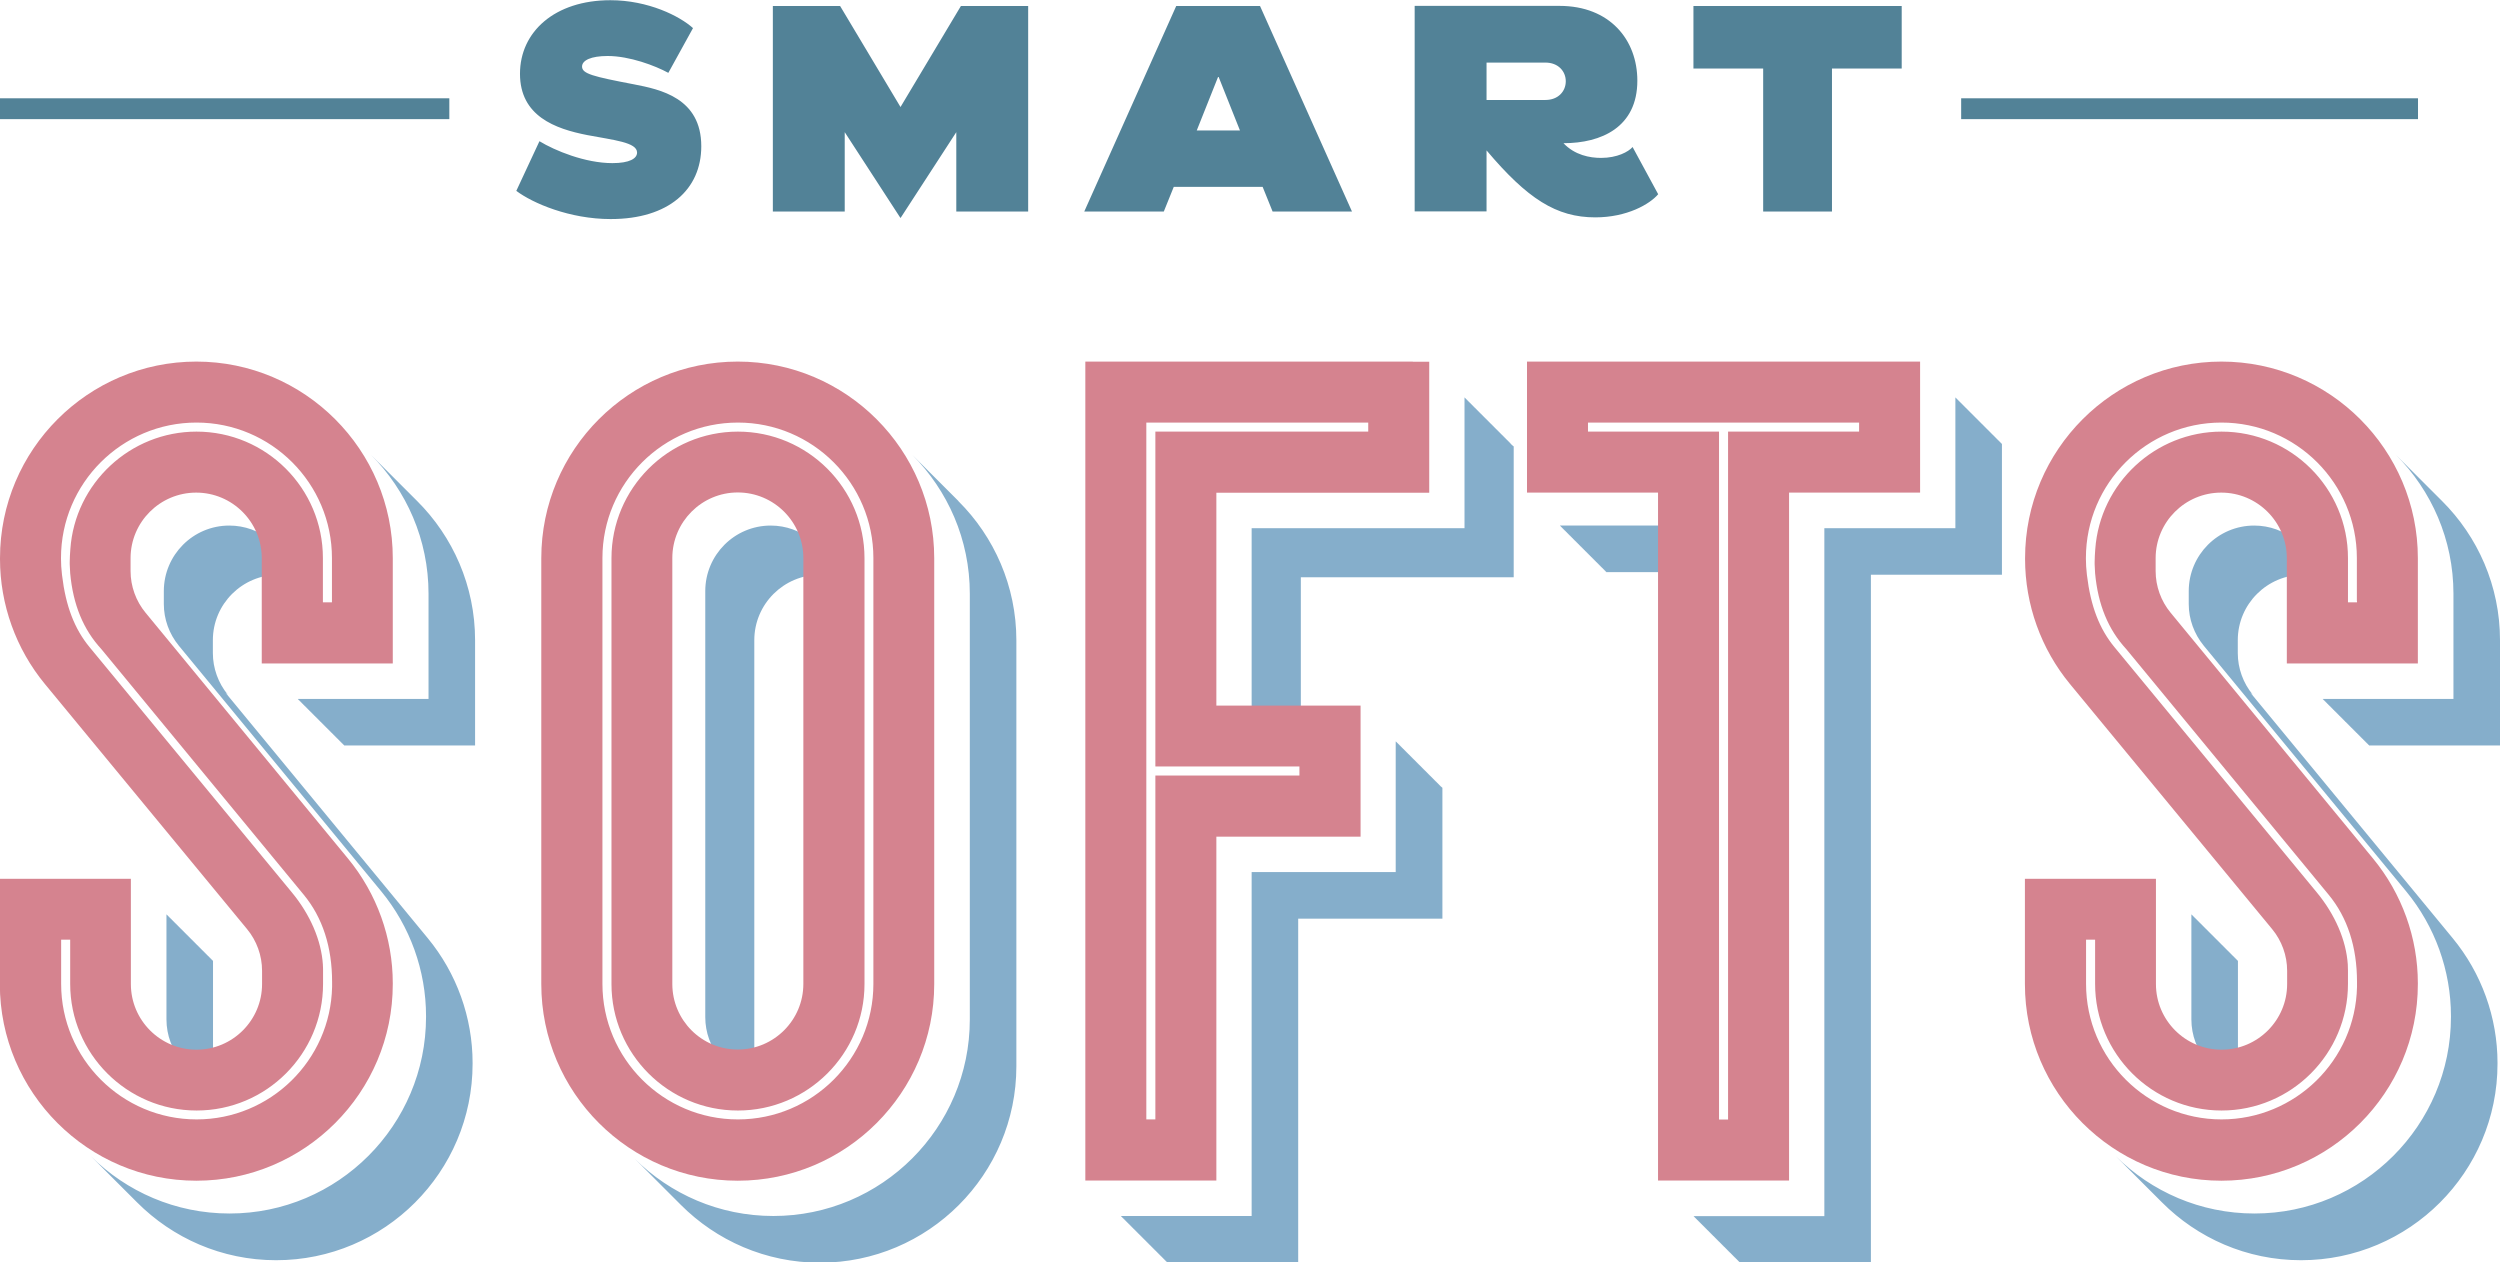 <?xml version="1.0" encoding="UTF-8"?>
<!DOCTYPE svg PUBLIC "-//W3C//DTD SVG 1.1//EN" "http://www.w3.org/Graphics/SVG/1.1/DTD/svg11.dtd">
<!-- Creator: CorelDRAW -->
<svg xmlns="http://www.w3.org/2000/svg" xml:space="preserve" width="83.302mm" height="42.066mm" version="1.1" style="shape-rendering:geometricPrecision; text-rendering:geometricPrecision; image-rendering:optimizeQuality; fill-rule:evenodd; clip-rule:evenodd"
viewBox="0 0 163.13 82.37"
 xmlns:xlink="http://www.w3.org/1999/xlink"
 xmlns:xodm="http://www.corel.com/coreldraw/odm/2003">
 <defs>
  <style type="text/css">
   <![CDATA[
    .fil0 {fill:#528297}
    .fil3 {fill:#D5838F;fill-rule:nonzero}
    .fil2 {fill:#85AECB;fill-rule:nonzero}
    .fil1 {fill:#528297;fill-rule:nonzero}
   ]]>
  </style>
 </defs>
 <g id="Camada_x0020_1">
  <g id="_2746204998640">
   <g>
    <rect class="fil0" x="127.97" y="6.41" width="29.81" height="1.36"/>
    <rect class="fil0" x="-0" y="6.41" width="29.32" height="1.36"/>
    <path class="fil1" d="M39.86 14.29c3.76,0 5.9,-1.92 5.9,-4.75 0,-3.16 -2.69,-3.71 -4.39,-4.04 -2.67,-0.51 -3.39,-0.69 -3.39,-1.16 0,-0.41 0.59,-0.69 1.67,-0.69 1.43,0 3.1,0.63 3.96,1.1l1.61 -2.92c-0.86,-0.78 -2.92,-1.82 -5.39,-1.82 -3.63,0 -5.9,2.06 -5.9,4.8 0,2.76 2.29,3.59 4.39,4 1.73,0.33 3.25,0.47 3.25,1.14 0,0.39 -0.49,0.69 -1.61,0.69 -1.78,0 -3.76,-0.82 -4.76,-1.43l-1.51 3.24c1.06,0.8 3.47,1.84 6.16,1.84zm18.91 -0.08l3.63 -5.59 0 5.18 4.69 0 0 -13.41 -4.39 0 -3.94 6.59 -3.94 -6.59 -4.39 0 0 13.41 4.69 0 0 -5.18 3.63 5.59zm11.99 -0.41l5.18 0 0.65 -1.61 5.8 0 0.65 1.61 5.18 0 -6 -13.41 -5.47 0 -6 13.41zm7.33 -5.29l1.39 -3.49 0.04 0 1.39 3.49 -2.82 0zm26.01 5.67c2.06,0 3.55,-0.86 4.1,-1.51l-1.67 -3.08c-0.27,0.31 -1,0.71 -2.06,0.71 -0.73,0 -1.71,-0.18 -2.45,-0.96 2.47,0 4.82,-1.04 4.82,-4.08 0,-2.67 -1.8,-4.88 -5.08,-4.88l-9.45 0 0 13.41 4.69 0 0 -3.98c2.67,3.16 4.55,4.37 7.1,4.37zm-7.1 -7.65l0 -2.45 3.84 0c0.84,0 1.33,0.57 1.33,1.22 0,0.65 -0.49,1.22 -1.33,1.22l-3.84 0zm18.05 7.27l4.49 0 0 -9.33 4.55 0 0 -4.08 -13.59 0 0 4.08 4.55 0 0 9.33z"/>
   </g>
   <path class="fil2" d="M14.21 70.55c-0.07,-0.01 -0.13,-0.03 -0.2,-0.04 -0.07,-0.31 -0.11,-0.63 -0.11,-0.96l0 -5.8 0 -1.07 -0.03 0 0 -0.03 -0.03 0 0 -0.03 -0.03 0 0 -0.03 -0.03 0 0 -0.03 -0.03 0 0 -0.03 -0.03 0 0 -0.03 -0.03 0 0 -0.03 -0.03 0 0 -0.03 -0.03 0 0 -0.03 -0.03 0 0 -0.03 -0.03 0 0 -0.03 -0.03 0 0 -0.03 -0.03 0 0 -0.03 -0.03 0 0 -0.03 -0.03 0 0 -0.03 -0.03 0 0 -0.03 -0.03 0 0 -0.03 -0.03 0 0 -0.03 -0.03 0 0 -0.03 -0.03 0 0 -0.03 -0.03 0 0 -0.03 -0.03 0 0 -0.03 -0.03 0 0 -0.03 -0.03 0 0 -0.03 -0.03 0 0 -0.03 -0.03 0 0 -0.03 -0.03 0 0 -0.03 -0.03 0 0 -0.03 -0.03 0 0 -0.03 -0.03 0 0 -0.03 -0.03 0 0 -0.03 -0.03 0 0 -0.03 -0.03 0 0 -0.03 -0.03 0 0 -0.03 -0.03 0 0 -0.03 -0.03 0 0 -0.03 -0.03 0 0 -0.03 -0.03 0 0 -0.03 -0.03 0 0 -0.03 -0.03 0 0 -0.03 -0.03 0 0 -0.03 -0.03 0 0 -0.03 -0.03 0 0 -0.03 -0.03 0 0 -0.03 -0.03 0 0 -0.03 -0.03 0 0 -0.03 -0.03 0 0 -0.03 -0.03 0 0 -0.03 -0.03 0 0 -0.03 -0.03 0 0 -0.03 -0.03 0 0 -0.03 -0.03 0 0 -0.03 -0.03 0 0 -0.03 -0.03 0 0 -0.03 -0.03 0 0 -0.03 -0.03 0 0 -0.03 -0.03 0 0 -0.03 -0.03 0 0 -0.03 -0.03 0 0 -0.03 -0.03 0 0 -0.03 -0.03 0 0 -0.03 -0.03 0 0 -0.03 -0.03 0 0 -0.03 -0.03 0 0 -0.03 -0.03 0 0 -0.03 -0.03 0 0 -0.03 -0.03 0 0 -0.03 -0.03 0 0 -0.03 -0.03 0 0 -0.03 -0.03 0 0 -0.03 -0.03 0 0 -0.03 -0.03 0 0 -0.03 -0.03 0 0 -0.03 -0.03 0 0 -0.03 -0.03 0 0 -0.03 -0.03 0 0 -0.03 -0.03 0 0 -0.03 -0.03 0 0 -0.03 -0.03 0 0 -0.03 -0.03 0 0 -0.03 -0.03 0 0 -0.03 -0.03 0 0 -0.03 -0.03 0 0 -0.03 -0.03 0 0 -0.03 -0.03 0 0 -0.03 -0.03 0 0 -0.03 -0.03 0 0 -0.03 -0.03 0 0 -0.03 -0.03 0 0 -0.03 -0.03 0 0 -0.03 -0.03 0 0 -0.03 -0.03 0 0 -0.03 -0.03 0 0 -0.03 -0.03 0 0 -0.03 -0.03 0 0 -0.03 -0.03 0 0 -0.03 -0.03 0 0 -0.03 -0.03 0 0 -0.03 -0.03 0 0 -0.03 -0.03 0 0 -0.03 -0.03 0 0 -0.03 0 1.07 0 5.8c0,2.1 1.52,3.84 3.52,4.2zm132.13 0c-0.07,-0.01 -0.13,-0.03 -0.2,-0.04 -0.07,-0.31 -0.11,-0.63 -0.11,-0.96l0 -5.8 0 -1.07 -0.03 0 0 -0.03 -0.03 0 0 -0.03 -0.03 0 0 -0.03 -0.03 0 0 -0.03 -0.03 0 0 -0.03 -0.03 0 0 -0.03 -0.03 0 0 -0.03 -0.03 0 0 -0.03 -0.03 0 0 -0.03 -0.03 0 0 -0.03 -0.03 0 0 -0.03 -0.03 0 0 -0.03 -0.03 0 0 -0.03 -0.03 0 0 -0.03 -0.03 0 0 -0.03 -0.03 0 0 -0.03 -0.03 0 0 -0.03 -0.03 0 0 -0.03 -0.03 0 0 -0.03 -0.03 0 0 -0.03 -0.03 0 0 -0.03 -0.03 0 0 -0.03 -0.03 0 0 -0.03 -0.03 0 0 -0.03 -0.03 0 0 -0.03 -0.03 0 0 -0.03 -0.03 0 0 -0.03 -0.03 0 0 -0.03 -0.03 0 0 -0.03 -0.03 0 0 -0.03 -0.03 0 0 -0.03 -0.03 0 0 -0.03 -0.03 0 0 -0.03 -0.03 0 0 -0.03 -0.03 0 0 -0.03 -0.03 0 0 -0.03 -0.03 0 0 -0.03 -0.03 0 0 -0.03 -0.03 0 0 -0.03 -0.03 0 0 -0.03 -0.03 0 0 -0.03 -0.03 0 0 -0.03 -0.03 0 0 -0.03 -0.03 0 0 -0.03 -0.03 0 0 -0.03 -0.03 0 0 -0.03 -0.03 0 0 -0.03 -0.03 0 0 -0.03 -0.03 0 0 -0.03 -0.03 0 0 -0.03 -0.03 0 0 -0.03 -0.03 0 0 -0.03 -0.03 0 0 -0.03 -0.03 0 0 -0.03 -0.03 0 0 -0.03 -0.03 0 0 -0.03 -0.03 0 0 -0.03 -0.03 0 0 -0.03 -0.03 0 0 -0.03 -0.03 0 0 -0.03 -0.03 0 0 -0.03 -0.03 0 0 -0.03 -0.03 0 0 -0.03 -0.03 0 0 -0.03 -0.03 0 0 -0.03 -0.03 0 0 -0.03 -0.03 0 0 -0.03 -0.03 0 0 -0.03 -0.03 0 0 -0.03 -0.03 0 0 -0.03 -0.03 0 0 -0.03 -0.03 0 0 -0.03 -0.03 0 0 -0.03 -0.03 0 0 -0.03 -0.03 0 0 -0.03 -0.03 0 0 -0.03 -0.03 0 0 -0.03 -0.03 0 0 -0.03 -0.03 0 0 -0.03 -0.03 0 0 -0.03 -0.03 0 0 -0.03 -0.03 0 0 -0.03 -0.03 0 0 -0.03 -0.03 0 0 -0.03 -0.03 0 0 -0.03 -0.03 0 0 -0.03 -0.03 0 0 -0.03 -0.03 0 0 -0.03 -0.03 0 0 -0.03 -0.03 0 0 -0.03 -0.03 0 0 -0.03 -0.03 0 0 -0.03 -0.03 0 0 -0.03 -0.03 0 0 -0.03 -0.03 0 0 -0.03 -0.03 0 0 -0.03 -0.03 0 0 -0.03 -0.03 0 0 -0.03 -0.03 0 0 -0.03 -0.03 0 0 -0.03 -0.03 0 0 -0.03 0 1.07 0 5.8c0,2.1 1.52,3.84 3.52,4.2zm13.01 -37.86c-0.01,-0.01 -0.02,-0.02 -0.03,-0.03 -0.01,-0.01 -0.02,-0.02 -0.03,-0.03 -0.01,-0.01 -0.02,-0.02 -0.03,-0.03 -0.01,-0.01 -0.02,-0.02 -0.03,-0.03 -0.01,-0.01 -0.02,-0.02 -0.03,-0.03 -0.01,-0.01 -0.02,-0.02 -0.03,-0.03 -0.01,-0.01 -0.02,-0.02 -0.03,-0.03 -0.01,-0.01 -0.02,-0.02 -0.03,-0.03 -0.01,-0.01 -0.02,-0.02 -0.03,-0.03 -0.01,-0.01 -0.02,-0.02 -0.03,-0.03 -0.01,-0.01 -0.02,-0.02 -0.03,-0.03 -0.01,-0.01 -0.02,-0.02 -0.03,-0.03 -0.01,-0.01 -0.02,-0.02 -0.03,-0.03 -0.01,-0.01 -0.02,-0.02 -0.03,-0.03 -0.01,-0.01 -0.02,-0.02 -0.03,-0.03 -0.01,-0.01 -0.02,-0.02 -0.03,-0.03 -0.01,-0.01 -0.02,-0.02 -0.03,-0.03 -0.01,-0.01 -0.02,-0.02 -0.03,-0.03 -0.01,-0.01 -0.02,-0.02 -0.03,-0.03 -0.01,-0.01 -0.02,-0.02 -0.03,-0.03 -0.01,-0.01 -0.02,-0.02 -0.03,-0.03 -0.01,-0.01 -0.02,-0.02 -0.03,-0.03 -0.01,-0.01 -0.02,-0.02 -0.03,-0.03 -0.01,-0.01 -0.02,-0.02 -0.03,-0.03 -0.01,-0.01 -0.02,-0.02 -0.03,-0.03 -0.01,-0.01 -0.02,-0.02 -0.03,-0.03 -0.01,-0.01 -0.02,-0.02 -0.03,-0.03 -0.01,-0.01 -0.02,-0.02 -0.03,-0.03 -0.01,-0.01 -0.02,-0.02 -0.03,-0.03 -0.01,-0.01 -0.02,-0.02 -0.03,-0.03 -0.01,-0.01 -0.02,-0.02 -0.03,-0.03 -0.01,-0.01 -0.02,-0.02 -0.03,-0.03 -0.01,-0.01 -0.02,-0.02 -0.03,-0.03 -0.01,-0.01 -0.02,-0.02 -0.03,-0.03 -0.01,-0.01 -0.02,-0.02 -0.03,-0.03 -0.01,-0.01 -0.02,-0.02 -0.03,-0.03 -0.01,-0.01 -0.02,-0.02 -0.03,-0.03 -0.01,-0.01 -0.02,-0.02 -0.03,-0.03 -0.01,-0.01 -0.02,-0.02 -0.03,-0.03 -0.01,-0.01 -0.02,-0.02 -0.03,-0.03 -0.01,-0.01 -0.02,-0.02 -0.03,-0.03 -0.01,-0.01 -0.02,-0.02 -0.03,-0.03 -0.01,-0.01 -0.02,-0.02 -0.03,-0.03 -0.01,-0.01 -0.02,-0.02 -0.03,-0.03 -0.01,-0.01 -0.02,-0.02 -0.03,-0.03 -0.01,-0.01 -0.02,-0.02 -0.03,-0.03 -0.01,-0.01 -0.02,-0.02 -0.03,-0.03 -0.01,-0.01 -0.02,-0.02 -0.03,-0.03 -0.01,-0.01 -0.02,-0.02 -0.03,-0.03 -0.01,-0.01 -0.02,-0.02 -0.03,-0.03 -0.01,-0.01 -0.02,-0.02 -0.03,-0.03 -0.01,-0.01 -0.02,-0.02 -0.03,-0.03 -0.01,-0.01 -0.02,-0.02 -0.03,-0.03 -0.01,-0.01 -0.02,-0.02 -0.03,-0.03 -0.01,-0.01 -0.02,-0.02 -0.03,-0.03 -0.01,-0.01 -0.02,-0.02 -0.03,-0.03 -0.01,-0.01 -0.02,-0.02 -0.03,-0.03 -0.01,-0.01 -0.02,-0.02 -0.03,-0.03 -0.01,-0.01 -0.02,-0.02 -0.03,-0.03 -0.01,-0.01 -0.02,-0.02 -0.03,-0.03 -0.01,-0.01 -0.02,-0.02 -0.03,-0.03 -0.01,-0.01 -0.02,-0.02 -0.03,-0.03 -0.01,-0.01 -0.02,-0.02 -0.03,-0.03 -0.01,-0.01 -0.02,-0.02 -0.03,-0.03 -0.01,-0.01 -0.02,-0.02 -0.03,-0.03 -0.01,-0.01 -0.02,-0.02 -0.03,-0.03 -0.01,-0.01 -0.02,-0.02 -0.03,-0.03 -0.01,-0.01 -0.02,-0.02 -0.03,-0.03 -0.01,-0.01 -0.02,-0.02 -0.03,-0.03 -0.01,-0.01 -0.02,-0.02 -0.03,-0.03 -0.01,-0.01 -0.02,-0.02 -0.03,-0.03 -0.01,-0.01 -0.02,-0.02 -0.03,-0.03 -0.01,-0.01 -0.02,-0.02 -0.03,-0.03 -0.01,-0.01 -0.02,-0.02 -0.03,-0.03 -0.01,-0.01 -0.02,-0.02 -0.03,-0.03 -0.01,-0.01 -0.02,-0.02 -0.03,-0.03 -0.01,-0.01 -0.02,-0.02 -0.03,-0.03 -0.01,-0.01 -0.02,-0.02 -0.03,-0.03 -0.01,-0.01 -0.02,-0.02 -0.03,-0.03 -0.01,-0.01 -0.02,-0.02 -0.03,-0.03 -0.01,-0.01 -0.02,-0.02 -0.03,-0.03 -0.01,-0.01 -0.02,-0.02 -0.03,-0.03 -0.01,-0.01 -0.02,-0.02 -0.03,-0.03 -0.01,-0.01 -0.02,-0.02 -0.03,-0.03 -0.01,-0.01 -0.02,-0.02 -0.03,-0.03 -0.01,-0.01 -0.02,-0.02 -0.03,-0.03 -0.01,-0.01 -0.02,-0.02 -0.03,-0.03 -0.01,-0.01 -0.02,-0.02 -0.03,-0.03 -0.01,-0.01 -0.02,-0.02 -0.03,-0.03 -0.01,-0.01 -0.02,-0.02 -0.03,-0.03 -0.01,-0.01 -0.02,-0.02 -0.03,-0.03 -0.01,-0.01 -0.02,-0.02 -0.03,-0.03 -0.01,-0.01 -0.02,-0.02 -0.03,-0.03 -0.01,-0.01 -0.02,-0.02 -0.03,-0.03 -0.01,-0.01 -0.02,-0.02 -0.03,-0.03 -0.01,-0.01 -0.02,-0.02 -0.03,-0.03 -0.01,-0.01 -0.02,-0.02 -0.03,-0.03 -0.01,-0.01 -0.02,-0.02 -0.03,-0.03 -0.01,-0.01 -0.02,-0.02 -0.03,-0.03 -0.01,-0.01 -0.02,-0.02 -0.03,-0.03 2.31,2.32 3.75,5.52 3.75,9.05l0 5.8 0 1.07 -1.07 0 -6.41 0 -1.04 0 0 0.03 0.03 0 0 0.03 0.03 0 0 0.03 0.03 0 0 0.03 0.03 0 0 0.03 0.03 0 0 0.03 0.03 0 0 0.03 0.03 0 0 0.03 0.03 0 0 0.03 0.03 0 0 0.03 0.03 0 0 0.03 0.03 0 0 0.03 0.03 0 0 0.03 0.03 0 0 0.03 0.03 0 0 0.03 0.03 0 0 0.03 0.03 0 0 0.03 0.03 0 0 0.03 0.03 0 0 0.03 0.03 0 0 0.03 0.03 0 0 0.03 0.03 0 0 0.03 0.03 0 0 0.03 0.03 0 0 0.03 0.03 0 0 0.03 0.03 0 0 0.03 0.03 0 0 0.03 0.03 0 0 0.03 0.03 0 0 0.03 0.03 0 0 0.03 0.03 0 0 0.03 0.03 0 0 0.03 0.03 0 0 0.03 0.03 0 0 0.03 0.03 0 0 0.03 0.03 0 0 0.03 0.03 0 0 0.03 0.03 0 0 0.03 0.03 0 0 0.03 0.03 0 0 0.03 0.03 0 0 0.03 0.03 0 0 0.03 0.03 0 0 0.03 0.03 0 0 0.03 0.03 0 0 0.03 0.03 0 0 0.03 0.03 0 0 0.03 0.03 0 0 0.03 0.03 0 0 0.03 0.03 0 0 0.03 0.03 0 0 0.03 0.03 0 0 0.03 0.03 0 0 0.03 0.03 0 0 0.03 0.03 0 0 0.03 0.03 0 0 0.03 0.03 0 0 0.03 0.03 0 0 0.03 0.03 0 0 0.03 0.03 0 0 0.03 0.03 0 0 0.03 0.03 0 0 0.03 0.03 0 0 0.03 0.03 0 0 0.03 0.03 0 0 0.03 0.03 0 0 0.03 0.03 0 0 0.03 0.03 0 0 0.03 0.03 0 0 0.03 0.03 0 0 0.03 0.03 0 0 0.03 0.03 0 0 0.03 0.03 0 0 0.03 0.03 0 0 0.03 0.03 0 0 0.03 0.03 0 0 0.03 0.03 0 0 0.03 0.03 0 0 0.03 0.03 0 0 0.03 0.03 0 0 0.03 0.03 0 0 0.03 0.03 0 0 0.03 0.03 0 0 0.03 0.03 0 0 0.03 0.03 0 0 0.03 0.03 0 0 0.03 0.03 0 0 0.03 0.03 0 0 0.03 0.03 0 0 0.03 0.03 0 0 0.03 0.03 0 0 0.03 0.03 0 0 0.03 0.03 0 0 0.03 0.03 0 0 0.03 0.03 0 0 0.03 0.03 0 0 0.03 0.03 0 0 0.03 0.03 0 0 0.03 0.03 0 0 0.03 0.03 0 0 0.03 0.03 0 0 0.03 1.07 0 6.41 0 1.07 0 0 -1.07 0 -5.8c0,-3.54 -1.45,-6.76 -3.78,-9.08zm-12.35 12.64c-0.63,-0.76 -0.98,-1.73 -0.98,-2.72l0 -0.84c0,-2.36 1.92,-4.27 4.27,-4.27 0.33,0 0.65,0.04 0.96,0.11 -0.43,-1.9 -2.13,-3.32 -4.16,-3.32 -2.36,0 -4.27,1.92 -4.27,4.28l0 0.84c0,0.99 0.35,1.95 0.98,2.72l13.2 16.02c1.89,2.29 2.93,5.18 2.93,8.15l0 0.05c0,7.07 -5.75,12.83 -12.82,12.83 -3.53,0 -6.73,-1.43 -9.05,-3.74 0.01,0.01 0.02,0.02 0.03,0.03 0.01,0.01 0.02,0.02 0.03,0.03 0.01,0.01 0.02,0.02 0.03,0.03 0.01,0.01 0.02,0.02 0.03,0.03 0.01,0.01 0.02,0.02 0.03,0.03 0.01,0.01 0.02,0.02 0.03,0.03 0.01,0.01 0.02,0.02 0.03,0.03 0.01,0.01 0.02,0.02 0.03,0.03 0.01,0.01 0.02,0.02 0.03,0.03 0.01,0.01 0.02,0.02 0.03,0.03 0.01,0.01 0.02,0.02 0.03,0.03 0.01,0.01 0.02,0.02 0.03,0.03 0.01,0.01 0.02,0.02 0.03,0.03 0.01,0.01 0.02,0.02 0.03,0.03l0.03 0.03c0.01,0.01 0.02,0.02 0.03,0.03 0.01,0.01 0.02,0.02 0.03,0.03 0.01,0.01 0.02,0.02 0.03,0.03 0.01,0.01 0.02,0.02 0.03,0.03 0.01,0.01 0.02,0.02 0.03,0.03 0.01,0.01 0.02,0.02 0.03,0.03 0.01,0.01 0.02,0.02 0.03,0.03 0.01,0.01 0.02,0.02 0.03,0.03 0.01,0.01 0.02,0.02 0.03,0.03 0.01,0.01 0.02,0.02 0.03,0.03 0.01,0.01 0.02,0.02 0.03,0.03 0.01,0.01 0.02,0.02 0.03,0.03 0.01,0.01 0.02,0.02 0.03,0.03 0.01,0.01 0.02,0.02 0.03,0.03 0.01,0.01 0.02,0.02 0.03,0.03 0.01,0.01 0.02,0.02 0.03,0.03 0.01,0.01 0.02,0.02 0.03,0.03 0.01,0.01 0.02,0.02 0.03,0.03 0.01,0.01 0.02,0.02 0.03,0.03 0.01,0.01 0.02,0.02 0.03,0.03 0.01,0.01 0.02,0.02 0.03,0.03 0.01,0.01 0.02,0.02 0.03,0.03 0.01,0.01 0.02,0.02 0.03,0.03 0.01,0.01 0.02,0.02 0.03,0.03 0.01,0.01 0.02,0.02 0.03,0.03 0.01,0.01 0.02,0.02 0.03,0.03 0.01,0.01 0.02,0.02 0.03,0.03 0.01,0.01 0.02,0.02 0.03,0.03 0.01,0.01 0.02,0.02 0.03,0.03 0.01,0.01 0.02,0.02 0.03,0.03 0.01,0.01 0.02,0.02 0.03,0.03 0.01,0.01 0.02,0.02 0.03,0.03 0.01,0.01 0.02,0.02 0.03,0.03 0.01,0.01 0.02,0.02 0.03,0.03 0.01,0.01 0.02,0.02 0.03,0.03 0.01,0.01 0.02,0.02 0.03,0.03 0.01,0.01 0.02,0.02 0.03,0.03 0.01,0.01 0.02,0.02 0.03,0.03 0.01,0.01 0.02,0.02 0.03,0.03 0.01,0.01 0.02,0.02 0.03,0.03 0.01,0.01 0.02,0.02 0.03,0.03 0.01,0.01 0.02,0.02 0.03,0.03l0.03 0.03c0.01,0.01 0.02,0.02 0.03,0.03 0.01,0.01 0.02,0.02 0.03,0.03 0.01,0.01 0.02,0.02 0.03,0.03 0.01,0.01 0.02,0.02 0.03,0.03 0.01,0.01 0.02,0.02 0.03,0.03 0.01,0.01 0.02,0.02 0.03,0.03 0.01,0.01 0.02,0.02 0.03,0.03 0.01,0.01 0.02,0.02 0.03,0.03 0.01,0.01 0.02,0.02 0.03,0.03 0.01,0.01 0.02,0.02 0.03,0.03 0.01,0.01 0.02,0.02 0.03,0.03 0.01,0.01 0.02,0.02 0.03,0.03 0.01,0.01 0.02,0.02 0.03,0.03 0.01,0.01 0.02,0.02 0.03,0.03 0.01,0.01 0.02,0.02 0.03,0.03 0.01,0.01 0.02,0.02 0.03,0.03 0.01,0.01 0.02,0.02 0.03,0.03 0.01,0.01 0.02,0.02 0.03,0.03 0.01,0.01 0.02,0.02 0.03,0.03 0.01,0.01 0.02,0.02 0.03,0.03 0.01,0.01 0.02,0.02 0.03,0.03 0.01,0.01 0.02,0.02 0.03,0.03 0.01,0.01 0.02,0.02 0.03,0.03 0.01,0.01 0.02,0.02 0.03,0.03 0.01,0.01 0.02,0.02 0.03,0.03 0.01,0.01 0.02,0.02 0.03,0.03 0.01,0.01 0.02,0.02 0.03,0.03 0.01,0.01 0.02,0.02 0.03,0.03 0.01,0.01 0.02,0.02 0.03,0.03 0.01,0.01 0.02,0.02 0.03,0.03 0.01,0.01 0.02,0.02 0.03,0.03 0.01,0.01 0.02,0.02 0.03,0.03 0.01,0.01 0.02,0.02 0.03,0.03 0.01,0.01 0.02,0.02 0.03,0.03 0.01,0.01 0.02,0.02 0.03,0.03 0.01,0.01 0.02,0.02 0.03,0.03 0.01,0.01 0.02,0.02 0.03,0.03 0.01,0.01 0.02,0.02 0.03,0.03 0.01,0.01 0.02,0.02 0.03,0.03 0.01,0.01 0.02,0.02 0.03,0.03 0.01,0.01 0.02,0.02 0.03,0.03 0.01,0.01 0.02,0.02 0.03,0.03 2.32,2.33 5.53,3.78 9.08,3.78 7.07,0 12.82,-5.75 12.82,-12.82l0 -0.05c0,-2.97 -1.04,-5.86 -2.93,-8.15l-13.2 -16.02zm-36.68 -11.04l-7.48 0 -1.04 0 0 0.03 0.03 0 0 0.03 0.03 0 0 0.03 0.03 0 0 0.03 0.03 0 0 0.03 0.03 0 0 0.03 0.03 0 0 0.03 0.03 0 0 0.03 0.03 0 0 0.03 0.03 0 0 0.03 0.03 0 0 0.03 0.03 0 0 0.03 0.03 0 0 0.03 0.03 0 0 0.03 0.03 0 0 0.03 0.03 0 0 0.03 0.03 0 0 0.03 0.03 0 0 0.03 0.03 0 0 0.03 0.03 0 0 0.03 0.03 0 0 0.03 0.03 0 0 0.03 0.03 0 0 0.03 0.03 0 0 0.03 0.03 0 0 0.03 0.03 0 0 0.03 0.03 0 0 0.03 0.03 0 0 0.03 0.03 0 0 0.03 0.03 0 0 0.03 0.03 0 0 0.03 0.03 0 0 0.03 0.03 0 0 0.03 0.03 0 0 0.03 0.03 0 0 0.03 0.03 0 0 0.03 0.03 0 0 0.03 0.03 0 0 0.03 0.03 0 0 0.03 0.03 0 0 0.03 0.03 0 0 0.03 0.03 0 0 0.03 0.03 0 0 0.03 0.03 0 0 0.03 0.03 0 0 0.03 0.03 0 0 0.03 0.03 0 0 0.03 0.03 0 0 0.03 0.03 0 0 0.03 0.03 0 0 0.03 0.03 0 0 0.03 0.03 0 0 0.03 0.03 0 0 0.03 0.03 0 0 0.03 0.03 0 0 0.03 0.03 0 0 0.03 0.03 0 0 0.03 0.03 0 0 0.03 0.03 0 0 0.03 0.03 0 0 0.03 0.03 0 0 0.03 0.03 0 0 0.03 0.03 0 0 0.03 0.03 0 0 0.03 0.03 0 0 0.03 0.03 0 0 0.03 0.03 0 0 0.03 0.03 0 0 0.03 0.03 0 0 0.03 0.03 0 0 0.03 0.03 0 0 0.03 0.03 0 0 0.03 0.03 0 0 0.03 0.03 0 0 0.03 0.03 0 0 0.03 0.03 0 0 0.03 0.03 0 0 0.03 0.03 0 0 0.03 0.03 0 0 0.03 0.03 0 0 0.03 0.03 0 0 0.03 0.03 0 0 0.03 0.03 0 0 0.03 0.03 0 0 0.03 0.03 0 0 0.03 0.03 0 0 0.03 0.03 0 0 0.03 0.03 0 0 0.03 0.03 0 0 0.03 0.03 0 0 0.03 0.03 0 0 0.03 0.03 0 0 0.03 0.03 0 0 0.03 0.03 0 0 0.03 0.03 0 0 0.03 0.03 0 0 0.03 0.03 0 0 0.03 0.03 0 0 0.03 0.03 0 0 0.03 0.03 0 0 0.03 0.03 0 0 0.03 1.07 0 4.27 0 0 -3.21zm20.28 -5.34l0 -0.03 -0.03 0 0 -0.03 -0.03 0 0 -0.03 -0.03 0 0 -0.03 -0.03 0 0 -0.03 -0.03 0 0 -0.03 -0.03 0 0 -0.03 -0.03 0 0 -0.03 -0.03 0 0 -0.03 -0.03 0 0 -0.03 -0.03 0 0 -0.03 -0.03 0 0 -0.03 -0.03 0 0 -0.03 -0.03 0 0 -0.03 -0.03 0 0 -0.03 -0.03 0 0 -0.03 -0.03 0 0 -0.03 -0.03 0 0 -0.03 -0.03 0 0 -0.03 -0.03 0 0 -0.03 -0.03 0 0 -0.03 -0.03 0 0 -0.03 -0.03 0 0 -0.03 -0.03 0 0 -0.03 -0.03 0 0 -0.03 -0.03 0 0 -0.03 -0.03 0 0 -0.03 -0.03 0 0 -0.03 -0.03 0 0 -0.03 -0.03 0 0 -0.03 -0.03 0 0 -0.03 -0.03 0 0 -0.03 -0.03 0 0 -0.03 -0.03 0 0 -0.03 -0.03 0 0 -0.03 -0.03 0 0 -0.03 -0.03 0 0 -0.03 -0.03 0 0 -0.03 -0.03 0 0 -0.03 -0.03 0 0 -0.03 -0.03 0 0 -0.03 -0.03 0 0 -0.03 -0.03 0 0 -0.03 -0.03 0 0 -0.03 -0.03 0 0 -0.03 -0.03 0 0 -0.03 -0.03 0 0 -0.03 -0.03 0 0 -0.03 -0.03 0 0 -0.03 -0.03 0 0 -0.03 -0.03 0 0 -0.03 -0.03 0 0 -0.03 -0.03 0 0 -0.03 -0.03 0 0 -0.03 -0.03 0 0 -0.03 -0.03 0 0 -0.03 -0.03 0 0 -0.03 -0.03 0 0 -0.03 -0.03 0 0 -0.03 -0.03 0 0 -0.03 -0.03 0 0 -0.03 -0.03 0 0 -0.03 -0.03 0 0 -0.03 -0.03 0 0 -0.03 -0.03 0 0 -0.03 -0.03 0 0 -0.03 -0.03 0 0 -0.03 -0.03 0 0 -0.03 -0.03 0 0 -0.03 -0.03 0 0 -0.03 -0.03 0 0 -0.03 -0.03 0 0 -0.03 -0.03 0 0 -0.03 -0.03 0 0 -0.03 -0.03 0 0 -0.03 -0.03 0 0 -0.03 -0.03 0 0 -0.03 -0.03 0 0 -0.03 -0.03 0 0 -0.03 -0.03 0 0 -0.03 -0.03 0 0 -0.03 -0.03 0 0 -0.03 -0.03 0 0 -0.03 -0.03 0 0 -0.03 -0.03 0 0 -0.03 -0.03 0 0 -0.03 -0.03 0 0 -0.03 -0.03 0 0 -0.03 -0.03 0 0 -0.03 -0.03 0 0 -0.03 -0.03 0 0 -0.03 -0.03 0 0 -0.03 -0.03 0 0 -0.03 -0.03 0 0 -0.03 -0.03 0 0 -0.03 -0.03 0 0 -0.03 -0.03 0 0 -0.03 -0.03 0 0 -0.03 -0.03 0 0 -0.03 -0.03 0 0 -0.03 -0.03 0 0 -0.03 0 1.07 0 6.41 0 1.07 -1.07 0 -1.6 0 -5.88 0 0 43.82 0 1.07 -1.07 0 -6.41 0 -1.04 0 0 0.03 0.03 0 0 0.03 0.03 0 0 0.03 0.03 0 0 0.03 0.03 0 0 0.03 0.03 0 0 0.03 0.03 0 0 0.03 0.03 0 0 0.03 0.03 0 0 0.03 0.03 0 0 0.03 0.03 0 0 0.03 0.03 0 0 0.03 0.03 0 0 0.03 0.03 0 0 0.03 0.03 0 0 0.03 0.03 0 0 0.03 0.03 0 0 0.03 0.03 0 0 0.03 0.03 0 0 0.03 0.03 0 0 0.03 0.03 0 0 0.03 0.03 0 0 0.03 0.03 0 0 0.03 0.03 0 0 0.03 0.03 0 0 0.03 0.03 0 0 0.03 0.03 0 0 0.03 0.03 0 0 0.03 0.03 0 0 0.03 0.03 0 0 0.03 0.03 0 0 0.03 0.03 0 0 0.03 0.03 0 0 0.03 0.03 0 0 0.03 0.03 0 0 0.03 0.03 0 0 0.03 0.03 0 0 0.03 0.03 0 0 0.03 0.03 0 0 0.03 0.03 0 0 0.03 0.03 0 0 0.03 0.03 0 0 0.03 0.03 0 0 0.03 0.03 0 0 0.03 0.03 0 0 0.03 0.03 0 0 0.03 0.03 0 0 0.03 0.03 0 0 0.03 0.03 0 0 0.03 0.03 0 0 0.03 0.03 0 0 0.03 0.03 0 0 0.03 0.03 0 0 0.03 0.03 0 0 0.03 0.03 0 0 0.03 0.03 0 0 0.03 0.03 0 0 0.03 0.03 0 0 0.03 0.03 0 0 0.03 0.03 0 0 0.03 0.03 0 0 0.03 0.03 0 0 0.03 0.03 0 0 0.03 0.03 0 0 0.03 0.03 0 0 0.03 0.03 0 0 0.03 0.03 0 0 0.03 0.03 0 0 0.03 0.03 0 0 0.03 0.03 0 0 0.03 0.03 0 0 0.03 0.03 0 0 0.03 0.03 0 0 0.03 0.03 0 0 0.03 0.03 0 0 0.03 0.03 0 0 0.03 0.03 0 0 0.03 0.03 0 0 0.03 0.03 0 0 0.03 0.03 0 0 0.03 0.03 0 0 0.03 0.03 0 0 0.03 0.03 0 0 0.03 0.03 0 0 0.03 0.03 0 0 0.03 0.03 0 0 0.03 0.03 0 0 0.03 0.03 0 0 0.03 0.03 0 0 0.03 0.03 0 0 0.03 0.03 0 0 0.03 0.03 0 0 0.03 0.03 0 0 0.03 0.03 0 0 0.03 0.03 0 0 0.03 0.03 0 0 0.03 0.03 0 0 0.03 0.03 0 0 0.03 0.03 0 0 0.03 0.03 0 0 0.03 0.03 0 0 0.03 1.07 0 6.41 0 1.07 0 0 -1.07 0 -43.82 5.88 0 1.6 0 1.07 0 0 -1.07 0 -6.41 0 -1.07 -0.03 0zm-36.52 22.41l-0.03 0 0 -0.03 -0.03 0 0 -0.03 -0.03 0 0 -0.03 -0.03 0 0 -0.03 -0.03 0 0 -0.03 -0.03 0 0 -0.03 -0.03 0 0 -0.03 -0.03 0 0 -0.03 -0.03 0 0 -0.03 -0.03 0 0 -0.03 -0.03 0 0 -0.03 -0.03 0 0 -0.03 -0.03 0 0 -0.03 -0.03 0 0 -0.03 -0.03 0 0 -0.03 -0.03 0 0 -0.03 -0.03 0 0 -0.03 -0.03 0 0 -0.03 -0.03 0 0 -0.03 -0.03 0 0 -0.03 -0.03 0 0 -0.03 -0.03 0 0 -0.03 -0.03 0 0 -0.03 -0.03 0 0 -0.03 -0.03 0 0 -0.03 -0.03 0 0 -0.03 -0.03 0 0 -0.03 -0.03 0 0 -0.03 -0.03 0 0 -0.03 -0.03 0 0 -0.03 -0.03 0 0 -0.03 -0.03 0 0 -0.03 -0.03 0 0 -0.03 -0.03 0 0 -0.03 -0.03 0 0 -0.03 -0.03 0 0 -0.03 -0.03 0 0 -0.03 -0.03 0 0 -0.03 -0.03 0 0 -0.03 -0.03 0 0 -0.03 -0.03 0 0 -0.03 -0.03 0 0 -0.03 -0.03 0 0 -0.03 -0.03 0 0 -0.03 -0.03 0 0 -0.03 -0.03 0 0 -0.03 -0.03 0 0 -0.03 -0.03 0 0 -0.03 -0.03 0 0 -0.03 -0.03 0 0 -0.03 -0.03 0 0 -0.03 -0.03 0 0 -0.03 -0.03 0 0 -0.03 -0.03 0 0 -0.03 -0.03 0 0 -0.03 -0.03 0 0 -0.03 -0.03 0 0 -0.03 -0.03 0 0 -0.03 -0.03 0 0 -0.03 -0.03 0 0 -0.03 -0.03 0 0 -0.03 -0.03 0 0 -0.03 -0.03 0 0 -0.03 -0.03 0 0 -0.03 -0.03 0 0 -0.03 -0.03 0 0 -0.03 -0.03 0 0 -0.03 -0.03 0 0 -0.03 -0.03 0 0 -0.03 -0.03 0 0 -0.03 -0.03 0 0 -0.03 -0.03 0 0 -0.03 -0.03 0 0 -0.03 -0.03 0 0 -0.03 -0.03 0 0 -0.03 -0.03 0 0 -0.03 -0.03 0 0 -0.03 -0.03 0 0 -0.03 -0.03 0 0 -0.03 -0.03 0 0 -0.03 -0.03 0 0 -0.03 -0.03 0 0 -0.03 -0.03 0 0 -0.03 -0.03 0 0 -0.03 -0.03 0 0 -0.03 -0.03 0 0 -0.03 -0.03 0 0 -0.03 -0.03 0 0 -0.03 -0.03 0 0 -0.03 -0.03 0 0 -0.03 -0.03 0 0 -0.03 -0.03 0 0 -0.03 -0.03 0 0 -0.03 -0.03 0 0 -0.03 -0.03 0 0 -0.03 -0.03 0 0 -0.03 -0.03 0 0 -0.03 -0.03 0 0 -0.03 -0.03 0 0 -0.03 -0.03 0 0 -0.03 0 8.55 -9.4 0 0 22.44 -8.52 0 0 0.03 0.03 0 0 0.03 0.03 0 0 0.03 0.03 0 0 0.03 0.03 0 0 0.03 0.03 0 0 0.03 0.03 0 0 0.03 0.03 0 0 0.03 0.03 0 0 0.03 0.03 0 0 0.03 0.03 0 0 0.03 0.03 0 0 0.03 0.03 0 0 0.03 0.03 0 0 0.03 0.03 0 0 0.03 0.03 0 0 0.03 0.03 0 0 0.03 0.03 0 0 0.03 0.03 0 0 0.03 0.03 0 0 0.03 0.03 0 0 0.03 0.03 0 0 0.03 0.03 0 0 0.03 0.03 0 0 0.03 0.03 0 0 0.03 0.03 0 0 0.03 0.03 0 0 0.03 0.03 0 0 0.03 0.03 0 0 0.03 0.03 0 0 0.03 0.03 0 0 0.03 0.03 0 0 0.03 0.03 0 0 0.03 0.03 0 0 0.03 0.03 0 0 0.03 0.03 0 0 0.03 0.03 0 0 0.03 0.03 0 0 0.03 0.03 0 0 0.03 0.03 0 0 0.03 0.03 0 0 0.03 0.03 0 0 0.03 0.03 0 0 0.03 0.03 0 0 0.03 0.03 0 0 0.03 0.03 0 0 0.03 0.03 0 0 0.03 0.03 0 0 0.03 0.03 0 0 0.03 0.03 0 0 0.03 0.03 0 0 0.03 0.03 0 0 0.03 0.03 0 0 0.03 0.03 0 0 0.03 0.03 0 0 0.03 0.03 0 0 0.03 0.03 0 0 0.03 0.03 0 0 0.03 0.03 0 0 0.03 0.03 0 0 0.03 0.03 0 0 0.03 0.03 0 0 0.03 0.03 0 0 0.03 0.03 0 0 0.03 0.03 0 0 0.03 0.03 0 0 0.03 0.03 0 0 0.03 0.03 0 0 0.03 0.03 0 0 0.03 0.03 0 0 0.03 0.03 0 0 0.03 0.03 0 0 0.03 0.03 0 0 0.03 0.03 0 0 0.03 0.03 0 0 0.03 0.03 0 0 0.03 0.03 0 0 0.03 0.03 0 0 0.03 0.03 0 0 0.03 0.03 0 0 0.03 0.03 0 0 0.03 0.03 0 0 0.03 0.03 0 0 0.03 0.03 0 0 0.03 0.03 0 0 0.03 0.03 0 0 0.03 0.03 0 0 0.03 0.03 0 0 0.03 0.03 0 0 0.03 0.03 0 0 0.03 0.03 0 0 0.03 0.03 0 0 0.03 0.03 0 0 0.03 0.03 0 0 0.03 0.03 0 0 0.03 0.03 0 0 0.03 0.03 0 0 0.03 0.03 0 0 0.03 0.03 0 0 0.03 0.03 0 0 0.03 0.03 0 0 0.03 8.55 0 0 -22.44 9.41 0 0 -8.55 -0.03 0 0 -0.03zm4.49 -22.41l0 -0.03 -0.03 0 0 -0.03 -0.03 0 0 -0.03 -0.03 0 0 -0.03 -0.03 0 0 -0.03 -0.03 0 0 -0.03 -0.03 0 0 -0.03 -0.03 0 0 -0.03 -0.03 0 0 -0.03 -0.03 0 0 -0.03 -0.03 0 0 -0.03 -0.03 0 0 -0.03 -0.03 0 0 -0.03 -0.03 0 0 -0.03 -0.03 0 0 -0.03 -0.03 0 0 -0.03 -0.03 0 0 -0.03 -0.03 0 0 -0.03 -0.03 0 0 -0.03 -0.03 0 0 -0.03 -0.03 0 0 -0.03 -0.03 0 0 -0.03 -0.03 0 0 -0.03 -0.03 0 0 -0.03 -0.03 0 0 -0.03 -0.03 0 0 -0.03 -0.03 0 0 -0.03 -0.03 0 0 -0.03 -0.03 0 0 -0.03 -0.03 0 0 -0.03 -0.03 0 0 -0.03 -0.03 0 0 -0.03 -0.03 0 0 -0.03 -0.03 0 0 -0.03 -0.03 0 0 -0.03 -0.03 0 0 -0.03 -0.03 0 0 -0.03 -0.03 0 0 -0.03 -0.03 0 0 -0.03 -0.03 0 0 -0.03 -0.03 0 0 -0.03 -0.03 0 0 -0.03 -0.03 0 0 -0.03 -0.03 0 0 -0.03 -0.03 0 0 -0.03 -0.03 0 0 -0.03 -0.03 0 0 -0.03 -0.03 0 0 -0.03 -0.03 0 0 -0.03 -0.03 0 0 -0.03 -0.03 0 0 -0.03 -0.03 0 0 -0.03 -0.03 0 0 -0.03 -0.03 0 0 -0.03 -0.03 0 0 -0.03 -0.03 0 0 -0.03 -0.03 0 0 -0.03 -0.03 0 0 -0.03 -0.03 0 0 -0.03 -0.03 0 0 -0.03 -0.03 0 0 -0.03 -0.03 0 0 -0.03 -0.03 0 0 -0.03 -0.03 0 0 -0.03 -0.03 0 0 -0.03 -0.03 0 0 -0.03 -0.03 0 0 -0.03 -0.03 0 0 -0.03 -0.03 0 0 -0.03 -0.03 0 0 -0.03 -0.03 0 0 -0.03 -0.03 0 0 -0.03 -0.03 0 0 -0.03 -0.03 0 0 -0.03 -0.03 0 0 -0.03 -0.03 0 0 -0.03 -0.03 0 0 -0.03 -0.03 0 0 -0.03 -0.03 0 0 -0.03 -0.03 0 0 -0.03 -0.03 0 0 -0.03 -0.03 0 0 -0.03 -0.03 0 0 -0.03 -0.03 0 0 -0.03 -0.03 0 0 -0.03 -0.03 0 0 -0.03 -0.03 0 0 -0.03 -0.03 0 0 -0.03 -0.03 0 0 -0.03 -0.03 0 0 -0.03 -0.03 0 0 -0.03 -0.03 0 0 -0.03 -0.03 0 0 -0.03 -0.03 0 0 -0.03 -0.03 0 0 -0.03 -0.03 0 0 -0.03 -0.03 0 0 -0.03 -0.03 0 0 -0.03 -0.03 0 0 -0.03 -0.03 0 0 -0.03 -0.03 0 0 -0.03 0 8.55 -13.89 0 0 13.89 3.21 0 0 -10.69 13.89 0 0 -8.55 -0.03 0zm-49.24 41.56c-0.07,-0.31 -0.11,-0.62 -0.11,-0.95l0 -27.79c0,-2.36 1.92,-4.27 4.28,-4.27 0.33,0 0.65,0.04 0.95,0.11 -0.44,-1.9 -2.14,-3.32 -4.16,-3.32 -2.36,0 -4.27,1.92 -4.27,4.28l0 27.79c0,2.03 1.42,3.72 3.32,4.16zm13.21 -37.82c-0.01,-0.01 -0.02,-0.02 -0.03,-0.03 -0.01,-0.01 -0.02,-0.02 -0.03,-0.03 -0.01,-0.01 -0.02,-0.02 -0.03,-0.03l-0.03 -0.03c-0.01,-0.01 -0.02,-0.02 -0.03,-0.03 -0.01,-0.01 -0.02,-0.02 -0.03,-0.03 -0.01,-0.01 -0.02,-0.02 -0.03,-0.03 -0.01,-0.01 -0.02,-0.02 -0.03,-0.03 -0.01,-0.01 -0.02,-0.02 -0.03,-0.03 -0.01,-0.01 -0.02,-0.02 -0.03,-0.03 -0.01,-0.01 -0.02,-0.02 -0.03,-0.03 -0.01,-0.01 -0.02,-0.02 -0.03,-0.03 -0.01,-0.01 -0.02,-0.02 -0.03,-0.03 -0.01,-0.01 -0.02,-0.02 -0.03,-0.03 -0.01,-0.01 -0.02,-0.02 -0.03,-0.03 -0.01,-0.01 -0.02,-0.02 -0.03,-0.03 -0.01,-0.01 -0.02,-0.02 -0.03,-0.03 -0.01,-0.01 -0.02,-0.02 -0.03,-0.03 -0.01,-0.01 -0.02,-0.02 -0.03,-0.03 -0.01,-0.01 -0.02,-0.02 -0.03,-0.03 -0.01,-0.01 -0.02,-0.02 -0.03,-0.03 -0.01,-0.01 -0.02,-0.02 -0.03,-0.03 -0.01,-0.01 -0.02,-0.02 -0.03,-0.03 -0.01,-0.01 -0.02,-0.02 -0.03,-0.03 -0.01,-0.01 -0.02,-0.02 -0.03,-0.03 -0.01,-0.01 -0.02,-0.02 -0.03,-0.03 -0.01,-0.01 -0.02,-0.02 -0.03,-0.03 -0.01,-0.01 -0.02,-0.02 -0.03,-0.03 -0.01,-0.01 -0.02,-0.02 -0.03,-0.03 -0.01,-0.01 -0.02,-0.02 -0.03,-0.03 -0.01,-0.01 -0.02,-0.02 -0.03,-0.03 -0.01,-0.01 -0.02,-0.02 -0.03,-0.03 -0.01,-0.01 -0.02,-0.02 -0.03,-0.03 -0.01,-0.01 -0.02,-0.02 -0.03,-0.03 -0.01,-0.01 -0.02,-0.02 -0.03,-0.03 -0.01,-0.01 -0.02,-0.02 -0.03,-0.03 -0.01,-0.01 -0.02,-0.02 -0.03,-0.03 -0.01,-0.01 -0.02,-0.02 -0.03,-0.03 -0.01,-0.01 -0.02,-0.02 -0.03,-0.03 -0.01,-0.01 -0.02,-0.02 -0.03,-0.03 -0.01,-0.01 -0.02,-0.02 -0.03,-0.03 -0.01,-0.01 -0.02,-0.02 -0.03,-0.03 -0.01,-0.01 -0.02,-0.02 -0.03,-0.03 -0.01,-0.01 -0.02,-0.02 -0.03,-0.03 -0.01,-0.01 -0.02,-0.02 -0.03,-0.03 -0.01,-0.01 -0.02,-0.02 -0.03,-0.03 -0.01,-0.01 -0.02,-0.02 -0.03,-0.03 -0.01,-0.01 -0.02,-0.02 -0.03,-0.03 -0.01,-0.01 -0.02,-0.02 -0.03,-0.03 -0.01,-0.01 -0.02,-0.02 -0.03,-0.03 -0.01,-0.01 -0.02,-0.02 -0.03,-0.03 -0.01,-0.01 -0.02,-0.02 -0.03,-0.03 -0.01,-0.01 -0.02,-0.02 -0.03,-0.03 -0.01,-0.01 -0.02,-0.02 -0.03,-0.03 -0.01,-0.01 -0.02,-0.02 -0.03,-0.03 -0.01,-0.01 -0.02,-0.02 -0.03,-0.03 -0.01,-0.01 -0.02,-0.02 -0.03,-0.03 -0.01,-0.01 -0.02,-0.02 -0.03,-0.03 -0.01,-0.01 -0.02,-0.02 -0.03,-0.03 -0.01,-0.01 -0.02,-0.02 -0.03,-0.03 -0.01,-0.01 -0.02,-0.02 -0.03,-0.03 -0.01,-0.01 -0.02,-0.02 -0.03,-0.03 -0.01,-0.01 -0.02,-0.02 -0.03,-0.03 -0.01,-0.01 -0.02,-0.02 -0.03,-0.03 -0.01,-0.01 -0.02,-0.02 -0.03,-0.03 -0.01,-0.01 -0.02,-0.02 -0.03,-0.03 -0.01,-0.01 -0.02,-0.02 -0.03,-0.03 -0.01,-0.01 -0.02,-0.02 -0.03,-0.03 -0.01,-0.01 -0.02,-0.02 -0.03,-0.03 -0.01,-0.01 -0.02,-0.02 -0.03,-0.03 -0.01,-0.01 -0.02,-0.02 -0.03,-0.03 -0.01,-0.01 -0.02,-0.02 -0.03,-0.03 -0.01,-0.01 -0.02,-0.02 -0.03,-0.03 -0.01,-0.01 -0.02,-0.02 -0.03,-0.03 -0.01,-0.01 -0.02,-0.02 -0.03,-0.03 -0.01,-0.01 -0.02,-0.02 -0.03,-0.03 -0.01,-0.01 -0.02,-0.02 -0.03,-0.03 -0.01,-0.01 -0.02,-0.02 -0.03,-0.03 -0.01,-0.01 -0.02,-0.02 -0.03,-0.03 -0.01,-0.01 -0.02,-0.02 -0.03,-0.03 -0.01,-0.01 -0.02,-0.02 -0.03,-0.03 -0.01,-0.01 -0.02,-0.02 -0.03,-0.03 -0.01,-0.01 -0.02,-0.02 -0.03,-0.03 -0.01,-0.01 -0.02,-0.02 -0.03,-0.03 -0.01,-0.01 -0.02,-0.02 -0.03,-0.03 -0.01,-0.01 -0.02,-0.02 -0.03,-0.03 -0.01,-0.01 -0.02,-0.02 -0.03,-0.03 -0.01,-0.01 -0.02,-0.02 -0.03,-0.03 -0.01,-0.01 -0.02,-0.02 -0.03,-0.03 -0.01,-0.01 -0.02,-0.02 -0.03,-0.03 -0.01,-0.01 -0.02,-0.02 -0.03,-0.03 -0.01,-0.01 -0.02,-0.02 -0.03,-0.03 -0.01,-0.01 -0.02,-0.02 -0.03,-0.03 -0.01,-0.01 -0.02,-0.02 -0.03,-0.03 -0.01,-0.01 -0.02,-0.02 -0.03,-0.03 -0.01,-0.01 -0.02,-0.02 -0.03,-0.03 -0.01,-0.01 -0.02,-0.02 -0.03,-0.03 -0.01,-0.01 -0.02,-0.02 -0.03,-0.03 -0.01,-0.01 -0.02,-0.02 -0.03,-0.03 -0.01,-0.01 -0.02,-0.02 -0.03,-0.03l-0 0c2.31,2.32 3.75,5.52 3.75,9.05l0 27.79c0,7.07 -5.75,12.82 -12.82,12.82 -3.53,0 -6.73,-1.43 -9.05,-3.74 0.01,0.01 0.02,0.02 0.03,0.03 0.01,0.01 0.02,0.02 0.03,0.03 0.01,0.01 0.02,0.02 0.03,0.03 0.01,0.01 0.02,0.02 0.03,0.03 0.01,0.01 0.02,0.02 0.03,0.03 0.01,0.01 0.02,0.02 0.03,0.03 0.01,0.01 0.02,0.02 0.03,0.03 0.01,0.01 0.02,0.02 0.03,0.03 0.01,0.01 0.02,0.02 0.03,0.03 0.01,0.01 0.02,0.02 0.03,0.03 0.01,0.01 0.02,0.02 0.03,0.03 0.01,0.01 0.02,0.02 0.03,0.03 0.01,0.01 0.02,0.02 0.03,0.03 0.01,0.01 0.02,0.02 0.03,0.03l0.03 0.03c0.01,0.01 0.02,0.02 0.03,0.03 0.01,0.01 0.02,0.02 0.03,0.03 0.01,0.01 0.02,0.02 0.03,0.03 0.01,0.01 0.02,0.02 0.03,0.03 0.01,0.01 0.02,0.02 0.03,0.03 0.01,0.01 0.02,0.02 0.03,0.03 0.01,0.01 0.02,0.02 0.03,0.03 0.01,0.01 0.02,0.02 0.03,0.03 0.01,0.01 0.02,0.02 0.03,0.03 0.01,0.01 0.02,0.02 0.03,0.03 0.01,0.01 0.02,0.02 0.03,0.03 0.01,0.01 0.02,0.02 0.03,0.03 0.01,0.01 0.02,0.02 0.03,0.03 0.01,0.01 0.02,0.02 0.03,0.03 0.01,0.01 0.02,0.02 0.03,0.03 0.01,0.01 0.02,0.02 0.03,0.03 0.01,0.01 0.02,0.02 0.03,0.03 0.01,0.01 0.02,0.02 0.03,0.03 0.01,0.01 0.02,0.02 0.03,0.03 0.01,0.01 0.02,0.02 0.03,0.03 0.01,0.01 0.02,0.02 0.03,0.03 0.01,0.01 0.02,0.02 0.03,0.03 0.01,0.01 0.02,0.02 0.03,0.03 0.01,0.01 0.02,0.02 0.03,0.03 0.01,0.01 0.02,0.02 0.03,0.03 0.01,0.01 0.02,0.02 0.03,0.03 0.01,0.01 0.02,0.02 0.03,0.03 0.01,0.01 0.02,0.02 0.03,0.03 0.01,0.01 0.02,0.02 0.03,0.03 0.01,0.01 0.02,0.02 0.03,0.03 0.01,0.01 0.02,0.02 0.03,0.03 0.01,0.01 0.02,0.02 0.03,0.03 0.01,0.01 0.02,0.02 0.03,0.03 0.01,0.01 0.02,0.02 0.03,0.03 0.01,0.01 0.02,0.02 0.03,0.03 0.01,0.01 0.02,0.02 0.03,0.03 0.01,0.01 0.02,0.02 0.03,0.03 0.01,0.01 0.02,0.02 0.03,0.03 0.01,0.01 0.02,0.02 0.03,0.03 0.01,0.01 0.02,0.02 0.03,0.03 0.01,0.01 0.02,0.02 0.03,0.03 0.01,0.01 0.02,0.02 0.03,0.03 0.01,0.01 0.02,0.02 0.03,0.03 0.01,0.01 0.02,0.02 0.03,0.03 0.01,0.01 0.02,0.02 0.03,0.03 0.01,0.01 0.02,0.02 0.03,0.03 0.01,0.01 0.02,0.02 0.03,0.03 0.01,0.01 0.02,0.02 0.03,0.03 0.01,0.01 0.02,0.02 0.03,0.03 0.01,0.01 0.02,0.02 0.03,0.03 0.01,0.01 0.02,0.02 0.03,0.03 0.01,0.01 0.02,0.02 0.03,0.03 0.01,0.01 0.02,0.02 0.03,0.03 0.01,0.01 0.02,0.02 0.03,0.03 0.01,0.01 0.02,0.02 0.03,0.03 0.01,0.01 0.02,0.02 0.03,0.03 0.01,0.01 0.02,0.02 0.03,0.03 0.01,0.01 0.02,0.02 0.03,0.03 0.01,0.01 0.02,0.02 0.03,0.03 0.01,0.01 0.02,0.02 0.03,0.03 0.01,0.01 0.02,0.02 0.03,0.03 0.01,0.01 0.02,0.02 0.03,0.03 0.01,0.01 0.02,0.02 0.03,0.03 0.01,0.01 0.02,0.02 0.03,0.03 0.01,0.01 0.02,0.02 0.03,0.03 0.01,0.01 0.02,0.02 0.03,0.03 0.01,0.01 0.02,0.02 0.03,0.03 0.01,0.01 0.02,0.02 0.03,0.03 0.01,0.01 0.02,0.02 0.03,0.03 0.01,0.01 0.02,0.02 0.03,0.03 0.01,0.01 0.02,0.02 0.03,0.03 0.01,0.01 0.02,0.02 0.03,0.03 0.01,0.01 0.02,0.02 0.03,0.03 0.01,0.01 0.02,0.02 0.03,0.03 0.01,0.01 0.02,0.02 0.03,0.03 0.01,0.01 0.02,0.02 0.03,0.03 0.01,0.01 0.02,0.02 0.03,0.03 0.01,0.01 0.02,0.02 0.03,0.03 0.01,0.01 0.02,0.02 0.03,0.03 0.01,0.01 0.02,0.02 0.03,0.03 0.01,0.01 0.02,0.02 0.03,0.03 0.01,0.01 0.02,0.02 0.03,0.03 0.01,0.01 0.02,0.02 0.03,0.03 0.01,0.01 0.02,0.02 0.03,0.03 0.01,0.01 0.02,0.02 0.03,0.03 2.32,2.33 5.54,3.78 9.08,3.78 7.07,0 12.82,-5.75 12.82,-12.82l0 -27.79c0,-3.54 -1.45,-6.76 -3.78,-9.08zm-35.32 0c-0.01,-0.01 -0.02,-0.02 -0.03,-0.03 -0.01,-0.01 -0.02,-0.02 -0.03,-0.03 -0.01,-0.01 -0.02,-0.02 -0.03,-0.03 -0.01,-0.01 -0.02,-0.02 -0.03,-0.03 -0.01,-0.01 -0.02,-0.02 -0.03,-0.03 -0.01,-0.01 -0.02,-0.02 -0.03,-0.03 -0.01,-0.01 -0.02,-0.02 -0.03,-0.03 -0.01,-0.01 -0.02,-0.02 -0.03,-0.03 -0.01,-0.01 -0.02,-0.02 -0.03,-0.03 -0.01,-0.01 -0.02,-0.02 -0.03,-0.03 -0.01,-0.01 -0.02,-0.02 -0.03,-0.03 -0.01,-0.01 -0.02,-0.02 -0.03,-0.03 -0.01,-0.01 -0.02,-0.02 -0.03,-0.03 -0.01,-0.01 -0.02,-0.02 -0.03,-0.03 -0.01,-0.01 -0.02,-0.02 -0.03,-0.03 -0.01,-0.01 -0.02,-0.02 -0.03,-0.03 -0.01,-0.01 -0.02,-0.02 -0.03,-0.03 -0.01,-0.01 -0.02,-0.02 -0.03,-0.03 -0.01,-0.01 -0.02,-0.02 -0.03,-0.03 -0.01,-0.01 -0.02,-0.02 -0.03,-0.03 -0.01,-0.01 -0.02,-0.02 -0.03,-0.03 -0.01,-0.01 -0.02,-0.02 -0.03,-0.03 -0.01,-0.01 -0.02,-0.02 -0.03,-0.03 -0.01,-0.01 -0.02,-0.02 -0.03,-0.03 -0.01,-0.01 -0.02,-0.02 -0.03,-0.03 -0.01,-0.01 -0.02,-0.02 -0.03,-0.03 -0.01,-0.01 -0.02,-0.02 -0.03,-0.03 -0.01,-0.01 -0.02,-0.02 -0.03,-0.03 -0.01,-0.01 -0.02,-0.02 -0.03,-0.03 -0.01,-0.01 -0.02,-0.02 -0.03,-0.03 -0.01,-0.01 -0.02,-0.02 -0.03,-0.03 -0.01,-0.01 -0.02,-0.02 -0.03,-0.03 -0.01,-0.01 -0.02,-0.02 -0.03,-0.03 -0.01,-0.01 -0.02,-0.02 -0.03,-0.03 -0.01,-0.01 -0.02,-0.02 -0.03,-0.03 -0.01,-0.01 -0.02,-0.02 -0.03,-0.03 -0.01,-0.01 -0.02,-0.02 -0.03,-0.03 -0.01,-0.01 -0.02,-0.02 -0.03,-0.03 -0.01,-0.01 -0.02,-0.02 -0.03,-0.03 -0.01,-0.01 -0.02,-0.02 -0.03,-0.03 -0.01,-0.01 -0.02,-0.02 -0.03,-0.03 -0.01,-0.01 -0.02,-0.02 -0.03,-0.03 -0.01,-0.01 -0.02,-0.02 -0.03,-0.03 -0.01,-0.01 -0.02,-0.02 -0.03,-0.03 -0.01,-0.01 -0.02,-0.02 -0.03,-0.03 -0.01,-0.01 -0.02,-0.02 -0.03,-0.03 -0.01,-0.01 -0.02,-0.02 -0.03,-0.03 -0.01,-0.01 -0.02,-0.02 -0.03,-0.03 -0.01,-0.01 -0.02,-0.02 -0.03,-0.03 -0.01,-0.01 -0.02,-0.02 -0.03,-0.03 -0.01,-0.01 -0.02,-0.02 -0.03,-0.03 -0.01,-0.01 -0.02,-0.02 -0.03,-0.03 -0.01,-0.01 -0.02,-0.02 -0.03,-0.03 -0.01,-0.01 -0.02,-0.02 -0.03,-0.03 -0.01,-0.01 -0.02,-0.02 -0.03,-0.03 -0.01,-0.01 -0.02,-0.02 -0.03,-0.03 -0.01,-0.01 -0.02,-0.02 -0.03,-0.03 -0.01,-0.01 -0.02,-0.02 -0.03,-0.03 -0.01,-0.01 -0.02,-0.02 -0.03,-0.03 -0.01,-0.01 -0.02,-0.02 -0.03,-0.03 -0.01,-0.01 -0.02,-0.02 -0.03,-0.03 -0.01,-0.01 -0.02,-0.02 -0.03,-0.03 -0.01,-0.01 -0.02,-0.02 -0.03,-0.03 -0.01,-0.01 -0.02,-0.02 -0.03,-0.03 -0.01,-0.01 -0.02,-0.02 -0.03,-0.03 -0.01,-0.01 -0.02,-0.02 -0.03,-0.03 -0.01,-0.01 -0.02,-0.02 -0.03,-0.03 -0.01,-0.01 -0.02,-0.02 -0.03,-0.03 -0.01,-0.01 -0.02,-0.02 -0.03,-0.03 -0.01,-0.01 -0.02,-0.02 -0.03,-0.03 -0.01,-0.01 -0.02,-0.02 -0.03,-0.03 -0.01,-0.01 -0.02,-0.02 -0.03,-0.03 -0.01,-0.01 -0.02,-0.02 -0.03,-0.03 -0.01,-0.01 -0.02,-0.02 -0.03,-0.03 -0.01,-0.01 -0.02,-0.02 -0.03,-0.03 -0.01,-0.01 -0.02,-0.02 -0.03,-0.03 -0.01,-0.01 -0.02,-0.02 -0.03,-0.03 -0.01,-0.01 -0.02,-0.02 -0.03,-0.03 -0.01,-0.01 -0.02,-0.02 -0.03,-0.03 -0.01,-0.01 -0.02,-0.02 -0.03,-0.03 -0.01,-0.01 -0.02,-0.02 -0.03,-0.03 -0.01,-0.01 -0.02,-0.02 -0.03,-0.03 -0.01,-0.01 -0.02,-0.02 -0.03,-0.03 -0.01,-0.01 -0.02,-0.02 -0.03,-0.03 -0.01,-0.01 -0.02,-0.02 -0.03,-0.03 -0.01,-0.01 -0.02,-0.02 -0.03,-0.03 -0.01,-0.01 -0.02,-0.02 -0.03,-0.03 -0.01,-0.01 -0.02,-0.02 -0.03,-0.03 -0.01,-0.01 -0.02,-0.02 -0.03,-0.03 -0.01,-0.01 -0.02,-0.02 -0.03,-0.03 -0.01,-0.01 -0.02,-0.02 -0.03,-0.03 -0.01,-0.01 -0.02,-0.02 -0.03,-0.03 -0.01,-0.01 -0.02,-0.02 -0.03,-0.03 -0.01,-0.01 -0.02,-0.02 -0.03,-0.03 -0.01,-0.01 -0.02,-0.02 -0.03,-0.03 -0.01,-0.01 -0.02,-0.02 -0.03,-0.03 -0.01,-0.01 -0.02,-0.02 -0.03,-0.03 -0.01,-0.01 -0.02,-0.02 -0.03,-0.03 -0.01,-0.01 -0.02,-0.02 -0.03,-0.03 -0.01,-0.01 -0.02,-0.02 -0.03,-0.03 2.31,2.32 3.75,5.52 3.75,9.05l0 5.8 0 1.07 -1.07 0 -6.41 0 -1.04 0 0 0.03 0.03 0 0 0.03 0.03 0 0 0.03 0.03 0 0 0.03 0.03 0 0 0.03 0.03 0 0 0.03 0.03 0 0 0.03 0.03 0 0 0.03 0.03 0 0 0.03 0.03 0 0 0.03 0.03 0 0 0.03 0.03 0 0 0.03 0.03 0 0 0.03 0.03 0 0 0.03 0.03 0 0 0.03 0.03 0 0 0.03 0.03 0 0 0.03 0.03 0 0 0.03 0.03 0 0 0.03 0.03 0 0 0.03 0.03 0 0 0.03 0.03 0 0 0.03 0.03 0 0 0.03 0.03 0 0 0.03 0.03 0 0 0.03 0.03 0 0 0.03 0.03 0 0 0.03 0.03 0 0 0.03 0.03 0 0 0.03 0.03 0 0 0.03 0.03 0 0 0.03 0.03 0 0 0.03 0.03 0 0 0.03 0.03 0 0 0.03 0.03 0 0 0.03 0.03 0 0 0.03 0.03 0 0 0.03 0.03 0 0 0.03 0.03 0 0 0.03 0.03 0 0 0.03 0.03 0 0 0.03 0.03 0 0 0.03 0.03 0 0 0.03 0.03 0 0 0.03 0.03 0 0 0.03 0.03 0 0 0.03 0.03 0 0 0.03 0.03 0 0 0.03 0.03 0 0 0.03 0.03 0 0 0.03 0.03 0 0 0.03 0.03 0 0 0.03 0.03 0 0 0.03 0.03 0 0 0.03 0.03 0 0 0.03 0.03 0 0 0.03 0.03 0 0 0.03 0.03 0 0 0.03 0.03 0 0 0.03 0.03 0 0 0.03 0.03 0 0 0.03 0.03 0 0 0.03 0.03 0 0 0.03 0.03 0 0 0.03 0.03 0 0 0.03 0.03 0 0 0.03 0.03 0 0 0.03 0.03 0 0 0.03 0.03 0 0 0.03 0.03 0 0 0.03 0.03 0 0 0.03 0.03 0 0 0.03 0.03 0 0 0.03 0.03 0 0 0.03 0.03 0 0 0.03 0.03 0 0 0.03 0.03 0 0 0.03 0.03 0 0 0.03 0.03 0 0 0.03 0.03 0 0 0.03 0.03 0 0 0.03 0.03 0 0 0.03 0.03 0 0 0.03 0.03 0 0 0.03 0.03 0 0 0.03 0.03 0 0 0.03 0.03 0 0 0.03 0.03 0 0 0.03 0.03 0 0 0.03 0.03 0 0 0.03 0.03 0 0 0.03 0.03 0 0 0.03 0.03 0 0 0.03 0.03 0 0 0.03 0.03 0 0 0.03 0.03 0 0 0.03 0.03 0 0 0.03 0.03 0 0 0.03 0.03 0 0 0.03 0.03 0 0 0.03 0.03 0 0 0.03 1.07 0 6.41 0 1.07 0 0 -1.07 0 -5.8c0,-3.54 -1.45,-6.76 -3.78,-9.08zm-12.35 12.64c-0.63,-0.76 -0.98,-1.73 -0.98,-2.72l0 -0.84c0,-2.36 1.92,-4.27 4.27,-4.27 0.33,0 0.65,0.04 0.96,0.11 -0.43,-1.9 -2.13,-3.32 -4.16,-3.32 -2.36,0 -4.27,1.92 -4.27,4.28l0 0.84c0,0.99 0.35,1.95 0.98,2.72l13.2 16.02c1.89,2.29 2.93,5.18 2.93,8.15l0 0.05c0,7.07 -5.75,12.83 -12.82,12.83 -3.53,0 -6.73,-1.43 -9.05,-3.74 0.01,0.01 0.02,0.02 0.03,0.03 0.01,0.01 0.02,0.02 0.03,0.03 0.01,0.01 0.02,0.02 0.03,0.03 0.01,0.01 0.02,0.02 0.03,0.03 0.01,0.01 0.02,0.02 0.03,0.03 0.01,0.01 0.02,0.02 0.03,0.03 0.01,0.01 0.02,0.02 0.03,0.03 0.01,0.01 0.02,0.02 0.03,0.03 0.01,0.01 0.02,0.02 0.03,0.03 0.01,0.01 0.02,0.02 0.03,0.03 0.01,0.01 0.02,0.02 0.03,0.03 0.01,0.01 0.02,0.02 0.03,0.03 0.01,0.01 0.02,0.02 0.03,0.03 0.01,0.01 0.02,0.02 0.03,0.03l0.03 0.03c0.01,0.01 0.02,0.02 0.03,0.03 0.01,0.01 0.02,0.02 0.03,0.03 0.01,0.01 0.02,0.02 0.03,0.03 0.01,0.01 0.02,0.02 0.03,0.03 0.01,0.01 0.02,0.02 0.03,0.03 0.01,0.01 0.02,0.02 0.03,0.03 0.01,0.01 0.02,0.02 0.03,0.03 0.01,0.01 0.02,0.02 0.03,0.03 0.01,0.01 0.02,0.02 0.03,0.03 0.01,0.01 0.02,0.02 0.03,0.03 0.01,0.01 0.02,0.02 0.03,0.03 0.01,0.01 0.02,0.02 0.03,0.03 0.01,0.01 0.02,0.02 0.03,0.03 0.01,0.01 0.02,0.02 0.03,0.03 0.01,0.01 0.02,0.02 0.03,0.03 0.01,0.01 0.02,0.02 0.03,0.03 0.01,0.01 0.02,0.02 0.03,0.03 0.01,0.01 0.02,0.02 0.03,0.03 0.01,0.01 0.02,0.02 0.03,0.03 0.01,0.01 0.02,0.02 0.03,0.03 0.01,0.01 0.02,0.02 0.03,0.03 0.01,0.01 0.02,0.02 0.03,0.03 0.01,0.01 0.02,0.02 0.03,0.03 0.01,0.01 0.02,0.02 0.03,0.03 0.01,0.01 0.02,0.02 0.03,0.03 0.01,0.01 0.02,0.02 0.03,0.03 0.01,0.01 0.02,0.02 0.03,0.03 0.01,0.01 0.02,0.02 0.03,0.03 0.01,0.01 0.02,0.02 0.03,0.03 0.01,0.01 0.02,0.02 0.03,0.03 0.01,0.01 0.02,0.02 0.03,0.03 0.01,0.01 0.02,0.02 0.03,0.03 0.01,0.01 0.02,0.02 0.03,0.03 0.01,0.01 0.02,0.02 0.03,0.03 0.01,0.01 0.02,0.02 0.03,0.03 0.01,0.01 0.02,0.02 0.03,0.03 0.01,0.01 0.02,0.02 0.03,0.03 0.01,0.01 0.02,0.02 0.03,0.03 0.01,0.01 0.02,0.02 0.03,0.03 0.01,0.01 0.02,0.02 0.03,0.03 0.01,0.01 0.02,0.02 0.03,0.03 0.01,0.01 0.02,0.02 0.03,0.03l0.03 0.03c0.01,0.01 0.02,0.02 0.03,0.03 0.01,0.01 0.02,0.02 0.03,0.03 0.01,0.01 0.02,0.02 0.03,0.03 0.01,0.01 0.02,0.02 0.03,0.03 0.01,0.01 0.02,0.02 0.03,0.03 0.01,0.01 0.02,0.02 0.03,0.03 0.01,0.01 0.02,0.02 0.03,0.03 0.01,0.01 0.02,0.02 0.03,0.03 0.01,0.01 0.02,0.02 0.03,0.03 0.01,0.01 0.02,0.02 0.03,0.03 0.01,0.01 0.02,0.02 0.03,0.03 0.01,0.01 0.02,0.02 0.03,0.03 0.01,0.01 0.02,0.02 0.03,0.03 0.01,0.01 0.02,0.02 0.03,0.03 0.01,0.01 0.02,0.02 0.03,0.03 0.01,0.01 0.02,0.02 0.03,0.03 0.01,0.01 0.02,0.02 0.03,0.03 0.01,0.01 0.02,0.02 0.03,0.03 0.01,0.01 0.02,0.02 0.03,0.03 0.01,0.01 0.02,0.02 0.03,0.03 0.01,0.01 0.02,0.02 0.03,0.03 0.01,0.01 0.02,0.02 0.03,0.03 0.01,0.01 0.02,0.02 0.03,0.03 0.01,0.01 0.02,0.02 0.03,0.03 0.01,0.01 0.02,0.02 0.03,0.03 0.01,0.01 0.02,0.02 0.03,0.03 0.01,0.01 0.02,0.02 0.03,0.03 0.01,0.01 0.02,0.02 0.03,0.03 0.01,0.01 0.02,0.02 0.03,0.03 0.01,0.01 0.02,0.02 0.03,0.03 0.01,0.01 0.02,0.02 0.03,0.03 0.01,0.01 0.02,0.02 0.03,0.03 0.01,0.01 0.02,0.02 0.03,0.03 0.01,0.01 0.02,0.02 0.03,0.03 0.01,0.01 0.02,0.02 0.03,0.03 0.01,0.01 0.02,0.02 0.03,0.03 0.01,0.01 0.02,0.02 0.03,0.03 0.01,0.01 0.02,0.02 0.03,0.03 0.01,0.01 0.02,0.02 0.03,0.03 0.01,0.01 0.02,0.02 0.03,0.03 0.01,0.01 0.02,0.02 0.03,0.03 0.01,0.01 0.02,0.02 0.03,0.03 2.32,2.33 5.53,3.78 9.08,3.78 7.07,0 12.82,-5.75 12.82,-12.82l0 -0.05c0,-2.97 -1.04,-5.86 -2.93,-8.15l-13.2 -16.02z"/>
   <path class="fil3" d="M12.82 23.59c-7.07,0 -12.82,5.75 -12.82,12.83l0 0.05c0,2.97 1.04,5.87 2.93,8.16l13.19 15.99c0.63,0.76 0.98,1.73 0.98,2.72l0 0.87c0,2.36 -1.92,4.28 -4.28,4.28 -2.36,0 -4.28,-1.92 -4.28,-4.28l0 -5.8 0 -1.07 -1.07 0 -6.41 0 -1.07 0 0 1.07 0 5.8c0,7.07 5.75,12.83 12.82,12.83 7.07,0 12.82,-5.75 12.82,-12.83l0 -0.05c0,-2.97 -1.04,-5.86 -2.93,-8.15l-13.2 -16.03c-0.63,-0.76 -0.98,-1.73 -0.98,-2.72l0 -0.84c0,-2.36 1.92,-4.28 4.28,-4.28 2.36,0 4.28,1.92 4.28,4.28l0 5.8 0 1.07 1.07 0 6.41 0 1.07 0 0 -1.07 0 -5.8c0,-7.07 -5.75,-12.83 -12.82,-12.83zm8.84 15.63l0 0.08 -0.08 0 -0.43 0 -0.08 0 0 -0.08 0 -2.81c0,-4.55 -3.7,-8.25 -8.25,-8.25 -4.32,0 -7.93,3.37 -8.23,7.67 -0.02,0.23 -0.04,0.64 -0.04,0.83 -0,0 -0.01,0.17 0.03,0.75 0.19,2.04 0.85,3.66 2.04,4.95l13.2 16.02c1.23,1.49 1.85,3.41 1.85,5.7l0 0.05 0 0.01 0 0.05c0,0.04 0,0.08 -0,0.13l0 0.07 0 -0c-0.1,4.79 -4.03,8.65 -8.84,8.65 -4.88,0 -8.84,-3.97 -8.84,-8.84l0 -2.81 0 -0.08 0.08 0 0.43 0 0.08 0 0 0.08 0 2.81c0,4.55 3.7,8.26 8.25,8.26 4.55,0 8.25,-3.7 8.25,-8.26l0 -0.87c0,-0.11 -0,-0.23 -0.01,-0.34l-0 -0.04c-0.1,-1.58 -0.82,-3.27 -2.04,-4.74l-13.19 -15.99c-0.98,-1.19 -1.55,-2.67 -1.79,-4.68l-0.01 -0.09 0 0c-0.04,-0.33 -0.06,-0.67 -0.06,-0.99l0 -0.05c0,-4.88 3.97,-8.84 8.84,-8.84 4.88,0 8.84,3.97 8.84,8.84l0 2.81zm26.48 -15.63c-7.07,0 -12.82,5.75 -12.82,12.83l0 27.79c0,7.07 5.75,12.83 12.82,12.83 7.07,0 12.82,-5.75 12.82,-12.83l0 -27.79c0,-7.07 -5.75,-12.83 -12.82,-12.83zm4.28 40.61c0,2.36 -1.92,4.28 -4.28,4.28 -2.36,0 -4.27,-1.92 -4.27,-4.28l0 -27.79c0,-2.36 1.92,-4.28 4.27,-4.28 2.36,0 4.28,1.92 4.28,4.28l0 27.79zm4.57 0c0,4.88 -3.97,8.84 -8.84,8.84 -4.88,0 -8.84,-3.97 -8.84,-8.84l0 -27.79c0,-4.88 3.97,-8.84 8.84,-8.84 4.88,0 8.84,3.97 8.84,8.84l0 27.79zm-8.84 -36.04c-4.55,0 -8.25,3.7 -8.25,8.26l0 27.79c0,4.55 3.7,8.25 8.25,8.25 4.55,0 8.26,-3.7 8.26,-8.25l0 -27.79c0,-4.55 -3.7,-8.26 -8.26,-8.26zm44.04 -4.57l-20.3 0 -1.07 0 0 1.07 0 51.3 0 1.07 1.07 0 6.41 0 1.07 0 0 -1.07 0 -21.37 8.34 0 1.07 0 0 -1.07 0 -6.41 0 -1.07 -1.07 0 -8.34 0 0 -13.89 12.82 0 1.07 0 0 -1.07 0 -6.41 0 -1.07 -1.07 0zm-2.91 4.06l0 0.43 0 0.08 -0.08 0 -10.9 0 -2.91 0 0 21.85 2.91 0 6.41 0 0.08 0 0 0.08 0 0.43 0 0.08 -0.08 0 -6.41 0 -2.91 0 0 22.36 0 0.08 -0.08 0 -0.43 0 -0.08 0 0 -0.08 0 -45.31 0 -0.08 0.08 0 14.32 0 0.08 0 0 0.08zm34.94 -4.06l-23.51 0 -1.07 0 0 1.07 0 6.41 0 1.07 1.07 0 7.48 0 0 43.82 0 1.07 1.07 0 6.41 0 1.07 0 0 -1.07 0 -43.82 5.88 0 1.6 0 1.07 0 0 -1.07 0 -6.41 0 -1.07 -1.07 0zm-2.91 4.06l0 0.43 0 0.08 -0.08 0 -5.56 0 -2.91 0 0 44.81 0 0.08 -0.08 0 -0.43 0 -0.08 0 0 -0.08 0 -44.81 -2.91 0 -5.56 0 -0.08 0 0 -0.08 0 -0.43 0 -0.08 0.08 0 17.53 0 0.08 0 0 0.08zm23.65 -4.06c-7.07,0 -12.82,5.75 -12.82,12.83l0 0.05c0,2.97 1.04,5.87 2.93,8.16l13.19 15.99c0.63,0.76 0.98,1.73 0.98,2.72l0 0.87c0,2.36 -1.92,4.28 -4.28,4.28 -2.36,0 -4.28,-1.92 -4.28,-4.28l0 -5.8 0 -1.07 -1.07 0 -6.41 0 -1.07 0 0 1.07 0 5.8c0,7.07 5.75,12.83 12.82,12.83 7.07,0 12.82,-5.75 12.82,-12.83l0 -0.05c0,-2.97 -1.04,-5.86 -2.93,-8.15l-13.2 -16.03c-0.63,-0.76 -0.98,-1.73 -0.98,-2.72l0 -0.84c0,-2.36 1.92,-4.28 4.28,-4.28 2.36,0 4.28,1.92 4.28,4.28l0 5.8 0 1.07 1.07 0 6.41 0 1.07 0 0 -1.07 0 -5.8c0,-7.07 -5.75,-12.83 -12.82,-12.83zm8.84 15.63l0 0.08 -0.08 0 -0.43 0 -0.08 0 0 -0.08 0 -2.81c0,-4.55 -3.7,-8.25 -8.25,-8.25 -4.32,0 -7.93,3.37 -8.24,7.67 -0.02,0.23 -0.04,0.64 -0.04,0.83 -0,0 -0.01,0.17 0.03,0.75 0.19,2.04 0.85,3.66 2.04,4.95l13.2 16.02c1.23,1.49 1.85,3.41 1.85,5.7l0 0.05 0 0.01 0 0.05c0,0.04 0,0.08 -0,0.13l0 0.07 0 -0c-0.1,4.79 -4.03,8.65 -8.84,8.65 -4.88,0 -8.84,-3.97 -8.84,-8.84l0 -2.81 0 -0.08 0.08 0 0.43 0 0.08 0 0 0.08 0 2.81c0,4.55 3.7,8.26 8.25,8.26 4.55,0 8.25,-3.7 8.25,-8.26l0 -0.87c0,-0.11 -0.01,-0.23 -0.01,-0.34l-0 -0.04c-0.1,-1.58 -0.82,-3.27 -2.04,-4.74l-13.19 -15.99c-0.98,-1.19 -1.55,-2.67 -1.79,-4.68l-0.01 -0.09 0 0c-0.04,-0.33 -0.06,-0.67 -0.06,-0.99l0 -0.05c0,-4.88 3.97,-8.84 8.84,-8.84 4.88,0 8.84,3.97 8.84,8.84l0 2.81z"/>
  </g>
 </g>
</svg>

